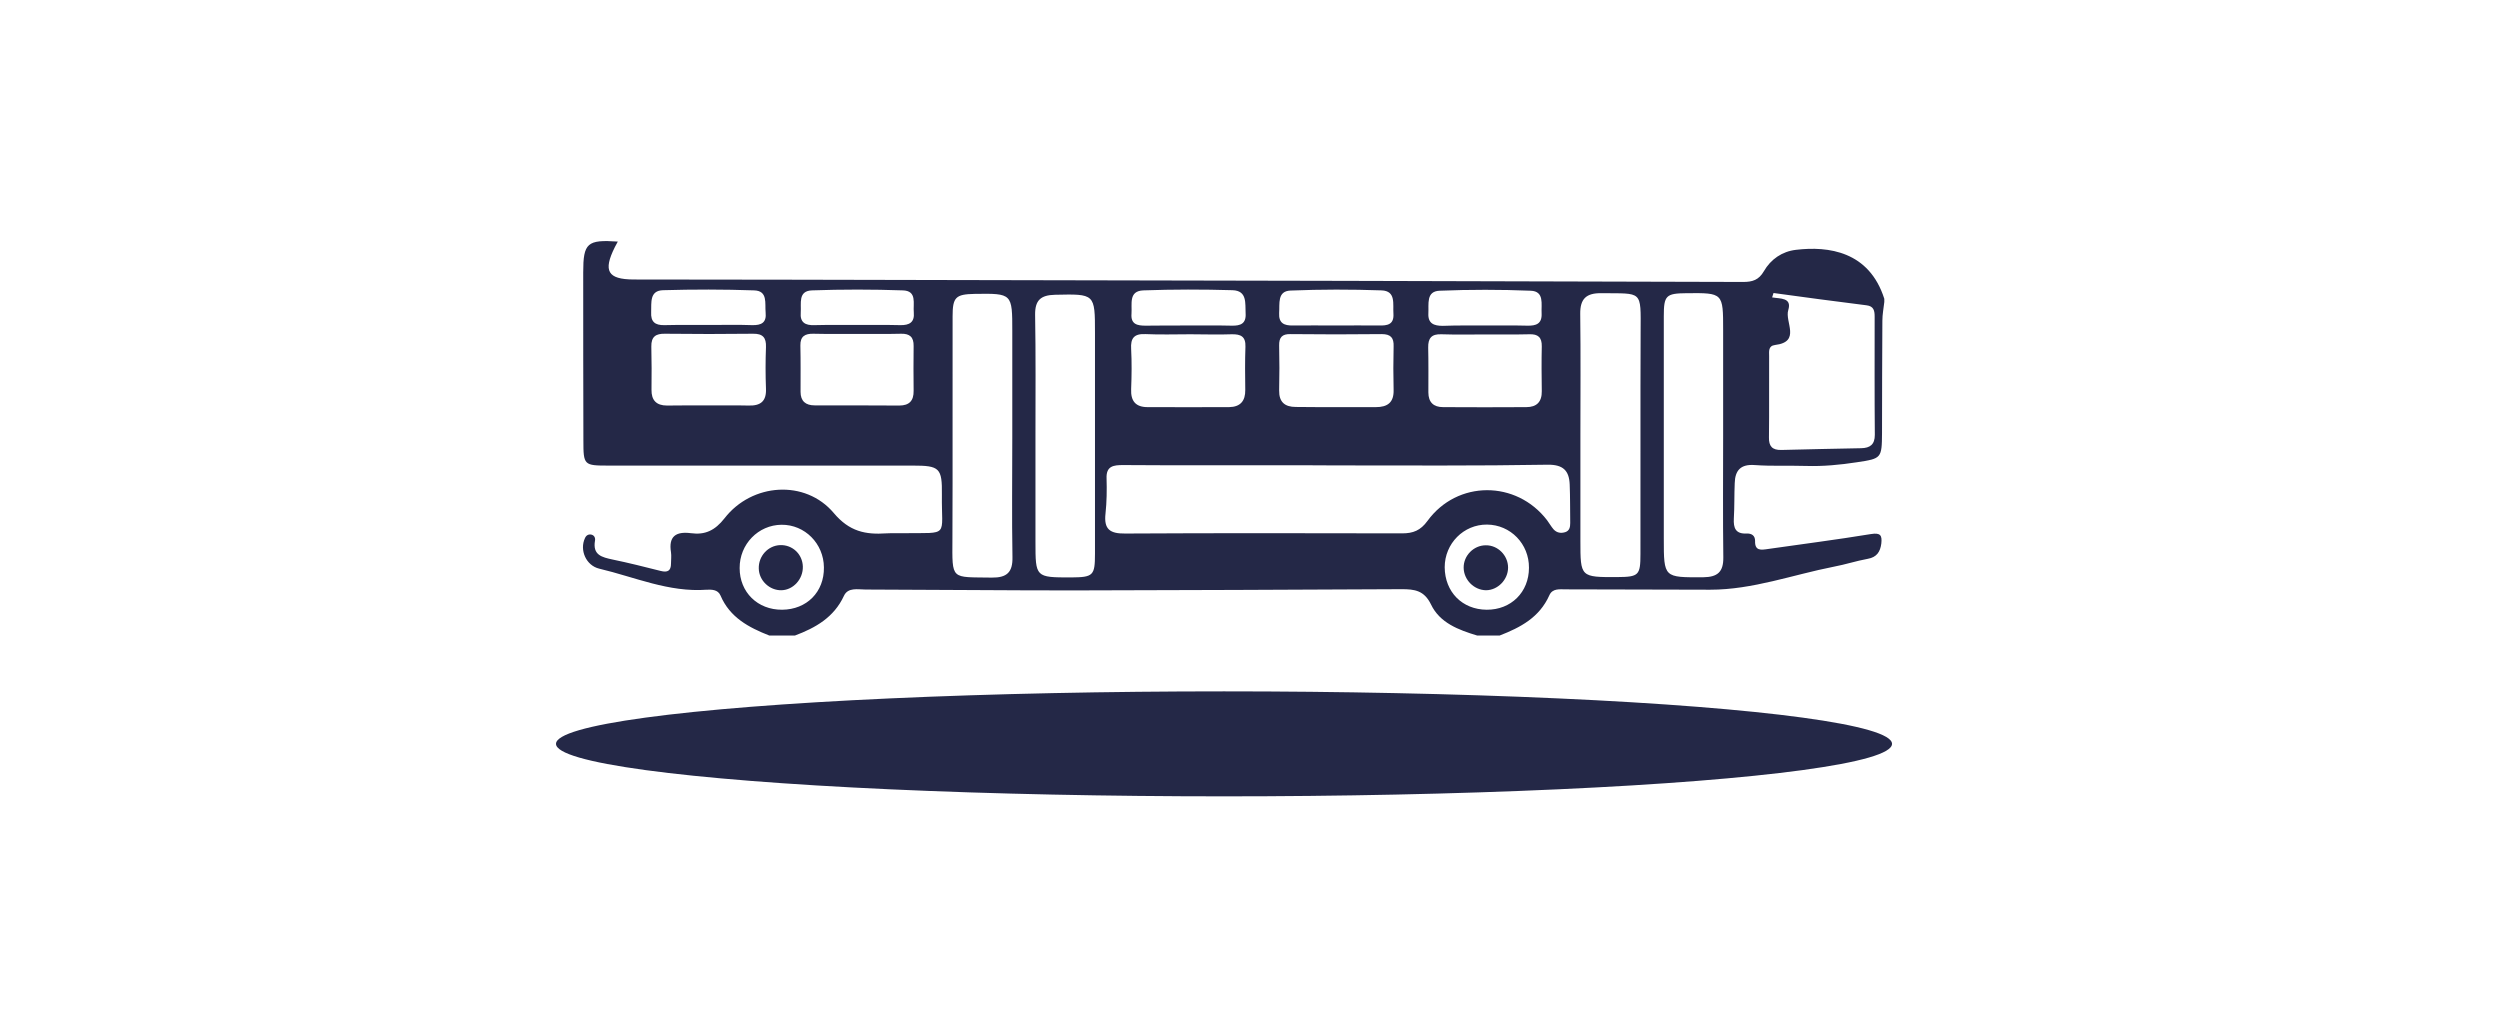<?xml version="1.0" encoding="utf-8"?>
<!-- Generator: Adobe Illustrator 21.1.0, SVG Export Plug-In . SVG Version: 6.00 Build 0)  -->
<svg version="1.1" id="Layer_1" xmlns="http://www.w3.org/2000/svg" xmlns:xlink="http://www.w3.org/1999/xlink" x="0px" y="0px"
	 viewBox="0 0 1424 580.5" style="enable-background:new 0 0 1424 580.5;" xml:space="preserve">
<style type="text/css">
	.st0{fill:#242847;}
</style>
<g>
	<g>
		<path class="st0" d="M854.2,362c-4.3,0-8.5,0-12.8,0c-10.6-3.2-21.3-7.2-26.3-17.7c-3.9-8-9.3-8.7-16.7-8.7
			c-62.6,0.3-125.2,0.6-187.8,0.7c-39.2,0-78.4-0.4-117.6-0.5c-4.3,0-10-1.4-12.3,3.6c-5.7,12.3-16.2,18.2-27.9,22.6
			c-4.9,0-9.7,0-14.6,0c-11.7-4.6-22.5-10.3-27.8-22.8c-1.5-3.5-5.2-3.4-7.9-3.3c-21.5,1.6-40.9-7.2-61.2-12
			c-7.5-1.8-11.3-10.6-8.1-17.4c0.7-1.6,2-2.3,3.6-2c1.8,0.4,2.4,2,2.1,3.5c-1.4,8.2,4,9.4,10,10.7c9.2,1.9,18.3,4.2,27.4,6.5
			c3.9,1,5.9,0,5.9-4.2c0-2.1,0.3-4.3,0-6.4c-1.5-9.1,2.8-12,11.3-10.9c8.1,1.1,13.7-1.5,19.2-8.5c15.6-20.1,46-22.2,62.2-3
			c8.9,10.6,18.1,12.4,29.9,11.6c3.3-0.2,6.7,0,10.1-0.1c26.2-0.3,21.3,2.5,21.6-21.8c0.2-15.4-1.3-16.7-16.6-16.7
			c-57.8,0-115.5,0-173.3,0c-14,0-14.3-0.2-14.3-14.3c-0.1-32-0.1-63.9-0.1-95.8c0-16.7,2.3-18.7,19.7-17.5
			c-0.6,1.1-1.2,2.2-1.7,3.2c-6.8,13.6-4,18.3,10.6,18.4c58.7,0.1,117.4,0.1,176,0.3c152,0.3,304,0.6,456.1,1.1
			c5.3,0,8.9-1.1,11.8-6.1c3.9-6.8,10.4-11.3,18.3-12.2c18.4-2.2,41.7,0.8,50.3,27.9c0,0.6,0,1.2,0,1.8c-0.4,3.6-1.1,7.1-1.1,10.7
			c-0.2,21.3-0.1,42.6-0.2,63.9c-0.1,14.5-0.3,14.6-14.3,16.7c-9.7,1.5-19.3,2.4-29,2.1c-9.7-0.3-19.5,0.2-29.2-0.5
			c-8-0.6-11.2,3-11.4,10.3c-0.3,6.7-0.1,13.4-0.5,20.1c-0.3,5.5,1,8.9,7.3,8.6c2.8-0.1,4.8,1.1,4.8,4.2c-0.2,5.8,3.4,5.2,7.4,4.6
			c19.5-2.8,39.1-5.3,58.6-8.5c5.5-0.9,6.4,0.8,5.9,5.4c-0.6,4.7-2.6,7.8-7.7,8.7c-6.6,1.2-12.9,3.3-19.4,4.5
			c-23.4,4.6-46.1,13.1-70.4,13.1c-27.4,0-54.7-0.2-82.1-0.2c-3.6,0-7.7-0.7-9.5,3.4C876.8,351.8,866,357.4,854.2,362z M761,265.1
			L761,265.1c-12.2-0.1-24.3-0.1-36.5-0.1c-28.3,0-56.6,0.1-84.8-0.1c-5.4,0-9.7,0.5-9.4,7.6c0.2,6.7,0.1,13.4-0.6,20
			c-1,8.9,2.4,11.5,11.2,11.4c52.6-0.3,105.2-0.2,157.8-0.1c6.2,0,10.4-1.6,14.4-7.1c17-23.3,50.6-23.2,68.1-0.4
			c1.3,1.7,2.3,3.6,3.7,5.2c1.8,2,4.2,2.4,6.7,1.6c2.4-0.8,2.8-2.9,2.8-5.2c-0.1-7.3,0-14.6-0.3-21.9c-0.3-7.9-3.7-11.4-12.5-11.3
			C841.3,265.4,801.2,265.1,761,265.1z M981.5,248.2c0-20.1,0-40.1,0-60.2c0-21.2,0-21.2-20.8-21c-11.8,0.1-13,1.3-13,13.1
			c0,42.2,0,84.5,0,126.7c0,22.4,0,22.1,22.5,22c8.1-0.1,11.5-3,11.4-11.3C981.3,294.5,981.5,271.4,981.5,248.2z M576.6,248.9
			c0-20.1,0-40.1,0-60.2c0-21.6,0-21.6-21.4-21.3c-10.9,0.2-12.6,1.9-12.6,12.8c-0.1,42.2,0.1,84.5-0.1,126.7
			c-0.1,23.9-1.1,21.7,22.4,22.1c8.6,0.1,12-3,11.8-11.7C576.3,294.5,576.6,271.6,576.6,248.9z M900.2,248c0,20.1,0,40.1,0,60.1
			c0,20.7,0,20.7,21.2,20.6c12-0.1,13-1,13-13.1c0.1-42.2-0.1-84.4,0.1-126.6c0.1-24,1.2-21.7-22.4-22c-8.6-0.1-12.1,3.2-12,11.8
			C900.4,201.8,900.2,224.9,900.2,248z M589.8,247.6c0,20.3,0,40.7,0,61s0,20.3,20.3,20.3c12.6-0.1,13.6-1,13.6-13.5
			c0-41.9,0-83.8,0-125.7c0-22.5,0-22.3-22.8-21.8c-8.1,0.2-11.4,3.1-11.3,11.4C590,202.1,589.8,224.9,589.8,247.6z M1010.2,166.9
			c-0.3,0.8-0.5,1.6-0.8,2.5c4.6,0.8,11.4,0,9.2,7.2c-2.1,6.7,7.4,18.1-7.5,19.9c-4,0.5-3.4,3.7-3.4,6.3
			c-0.1,15.5,0.1,30.9-0.1,46.4c-0.1,5,1.9,7.2,7,7.1c15.2-0.4,30.3-0.7,45.5-1c5.1-0.1,7.8-2.1,7.8-7.6
			c-0.2-22.5-0.1-44.9-0.1-67.4c0-3.3-0.5-5.9-4.6-6.4C1045.4,171.7,1027.8,169.3,1010.2,166.9z M760.9,231.9c7.6,0,15.2,0,22.8,0
			c6.6,0,10.3-2.6,10.1-9.8c-0.2-8.2-0.2-16.4,0-24.7c0.2-5-1.6-7.1-6.8-7.1c-17.4,0.2-34.7,0.2-52,0c-4.7-0.1-6.5,1.9-6.4,6.5
			c0.2,8.5,0.2,17,0,25.6c-0.1,6.6,3.2,9.4,9.5,9.4C745.7,231.9,753.3,231.9,760.9,231.9z M678,190.4c-8.5,0-17,0.3-25.5-0.1
			c-6.5-0.3-8.6,2.3-8.2,8.5c0.4,7.6,0.3,15.2,0,22.8c-0.3,6.9,2.6,10.3,9.4,10.3c15.5,0,31,0.1,46.4,0c6.4-0.1,9.3-3.5,9.2-9.8
			c-0.1-8.2-0.2-16.4,0.1-24.6c0.2-5.8-2.6-7.2-7.8-7.1C693.8,190.7,686,190.4,678,190.4z M846.5,190.5c-8.5,0-17,0.2-25.5-0.1
			c-5.6-0.2-7.6,2.2-7.5,7.6c0.2,8.5,0.1,17,0.1,25.5c0,5.7,3,8.4,8.4,8.4c15.8,0.1,31.6,0.1,47.4,0c5.9,0,8.9-3,8.8-9.1
			c-0.1-8.5-0.2-17,0-25.5c0.1-5.1-2.1-7.1-7.1-6.9C862.9,190.6,854.7,190.5,846.5,190.5z M403.6,230.9
			C403.6,231,403.6,231,403.6,230.9c7.6,0.1,15.2-0.1,22.8,0.1c6.8,0.2,10.2-2.4,9.9-9.6c-0.3-7.9-0.3-15.8,0-23.7
			c0.2-5.4-1.8-7.7-7.4-7.6c-16.7,0.2-33.4,0.2-50.1,0c-5.2-0.1-7.9,1.6-7.8,7.3c0.2,8.2,0.2,16.4,0.1,24.6c-0.1,6,2.8,9,8.8,9
			C387.8,230.9,395.7,230.9,403.6,230.9z M488.8,190.2c-8.5,0-17,0.1-25.5-0.1c-4.8-0.1-7.5,1.5-7.4,6.7c0.2,8.8,0.1,17.6,0.1,26.4
			c0,5.3,2.9,7.7,8,7.7c16.1,0,32.1,0,48.2,0.1c5.7,0,8.3-2.7,8.2-8.4c-0.1-8.5-0.1-17,0-25.5c0.1-5.1-2.2-7.1-7.1-7
			C505.2,190.3,497,190.2,488.8,190.2z M445.5,347.3c14-0.1,24-10.1,23.8-24.1c-0.1-13.6-10.9-24.4-24.1-24.3
			c-13.3,0.1-24,11.1-23.9,24.7C421.3,337.3,431.5,347.4,445.5,347.3z M846.8,347.3c13.9,0.1,24.1-10,24.1-23.9
			c0.1-13.6-10.5-24.5-23.9-24.6c-13.3-0.1-24.1,10.8-24.1,24.3C823,337.2,832.9,347.2,846.8,347.3z M761,185.4
			c8.2,0,16.4-0.1,24.5,0c4.6,0.1,8.6-0.4,8.2-6.7c-0.4-5.5,1.6-13-6.8-13.3c-17.2-0.6-34.5-0.6-51.8,0.1c-7.7,0.3-6.1,7.5-6.5,12.8
			c-0.3,5.8,2.8,7.2,7.9,7.1C744.7,185.3,752.9,185.4,761,185.4z M404,185.1c8.2,0,16.4-0.2,24.5,0.1c5.2,0.1,8.2-1.4,7.6-7.2
			c-0.5-5.2,1.4-12.4-6.6-12.6c-17.2-0.6-34.5-0.6-51.8-0.1c-7.8,0.2-6.6,7.1-6.8,12.5c-0.3,5.5,2.2,7.5,7.5,7.4
			C387,185,395.5,185.1,404,185.1z M677.1,185.4c8.2,0,16.3-0.1,24.5,0.1c5,0.1,8.3-1.1,7.9-7.1c-0.3-5.6,1-12.8-7.4-13.1
			c-17-0.5-33.9-0.5-50.8,0.1c-8.6,0.3-6.4,7.8-6.8,13.3c-0.5,6.1,3.4,6.8,8.1,6.8C660.7,185.4,668.8,185.4,677.1,185.4z
			 M488.3,185.1c8.2,0,16.3-0.1,24.5,0.1c5.2,0.1,8.2-1.6,7.7-7.2c-0.5-5.1,2-12.4-6.3-12.6c-17.2-0.6-34.5-0.6-51.7,0
			c-8.1,0.3-6,7.5-6.4,12.6c-0.5,5.7,2.6,7.4,7.8,7.2C471.9,185,480.1,185.1,488.3,185.1z M846.3,185.4c7.9,0,15.8-0.1,23.7,0.1
			c4.9,0.1,8.4-1,8.1-7c-0.3-5.2,1.7-12.6-6.2-12.9c-17.3-0.7-34.6-0.7-51.9,0c-7.8,0.3-6.1,7.6-6.4,12.9c-0.3,5.8,3.2,7.1,8.2,7.1
			C829.9,185.3,838.1,185.4,846.3,185.4z"/>
		<path class="st0" d="M445.2,336.2c-6.8,0.2-12.9-5.5-13-12.4c-0.2-7,5.2-13,12.1-13.3c7-0.3,12.8,5.1,13,12.2
			C457.5,329.8,451.9,336,445.2,336.2z"/>
		<path class="st0" d="M859,323.3c0,6.9-5.9,12.9-12.6,12.9c-6.8-0.1-12.6-5.9-12.7-12.8c-0.1-6.9,5.7-12.8,12.6-12.8
			C853.2,310.5,859,316.4,859,323.3z"/>
	</g>
	<ellipse class="st0" cx="697.2" cy="423.7" rx="380.5" ry="29.9"/>
</g>
</svg>
